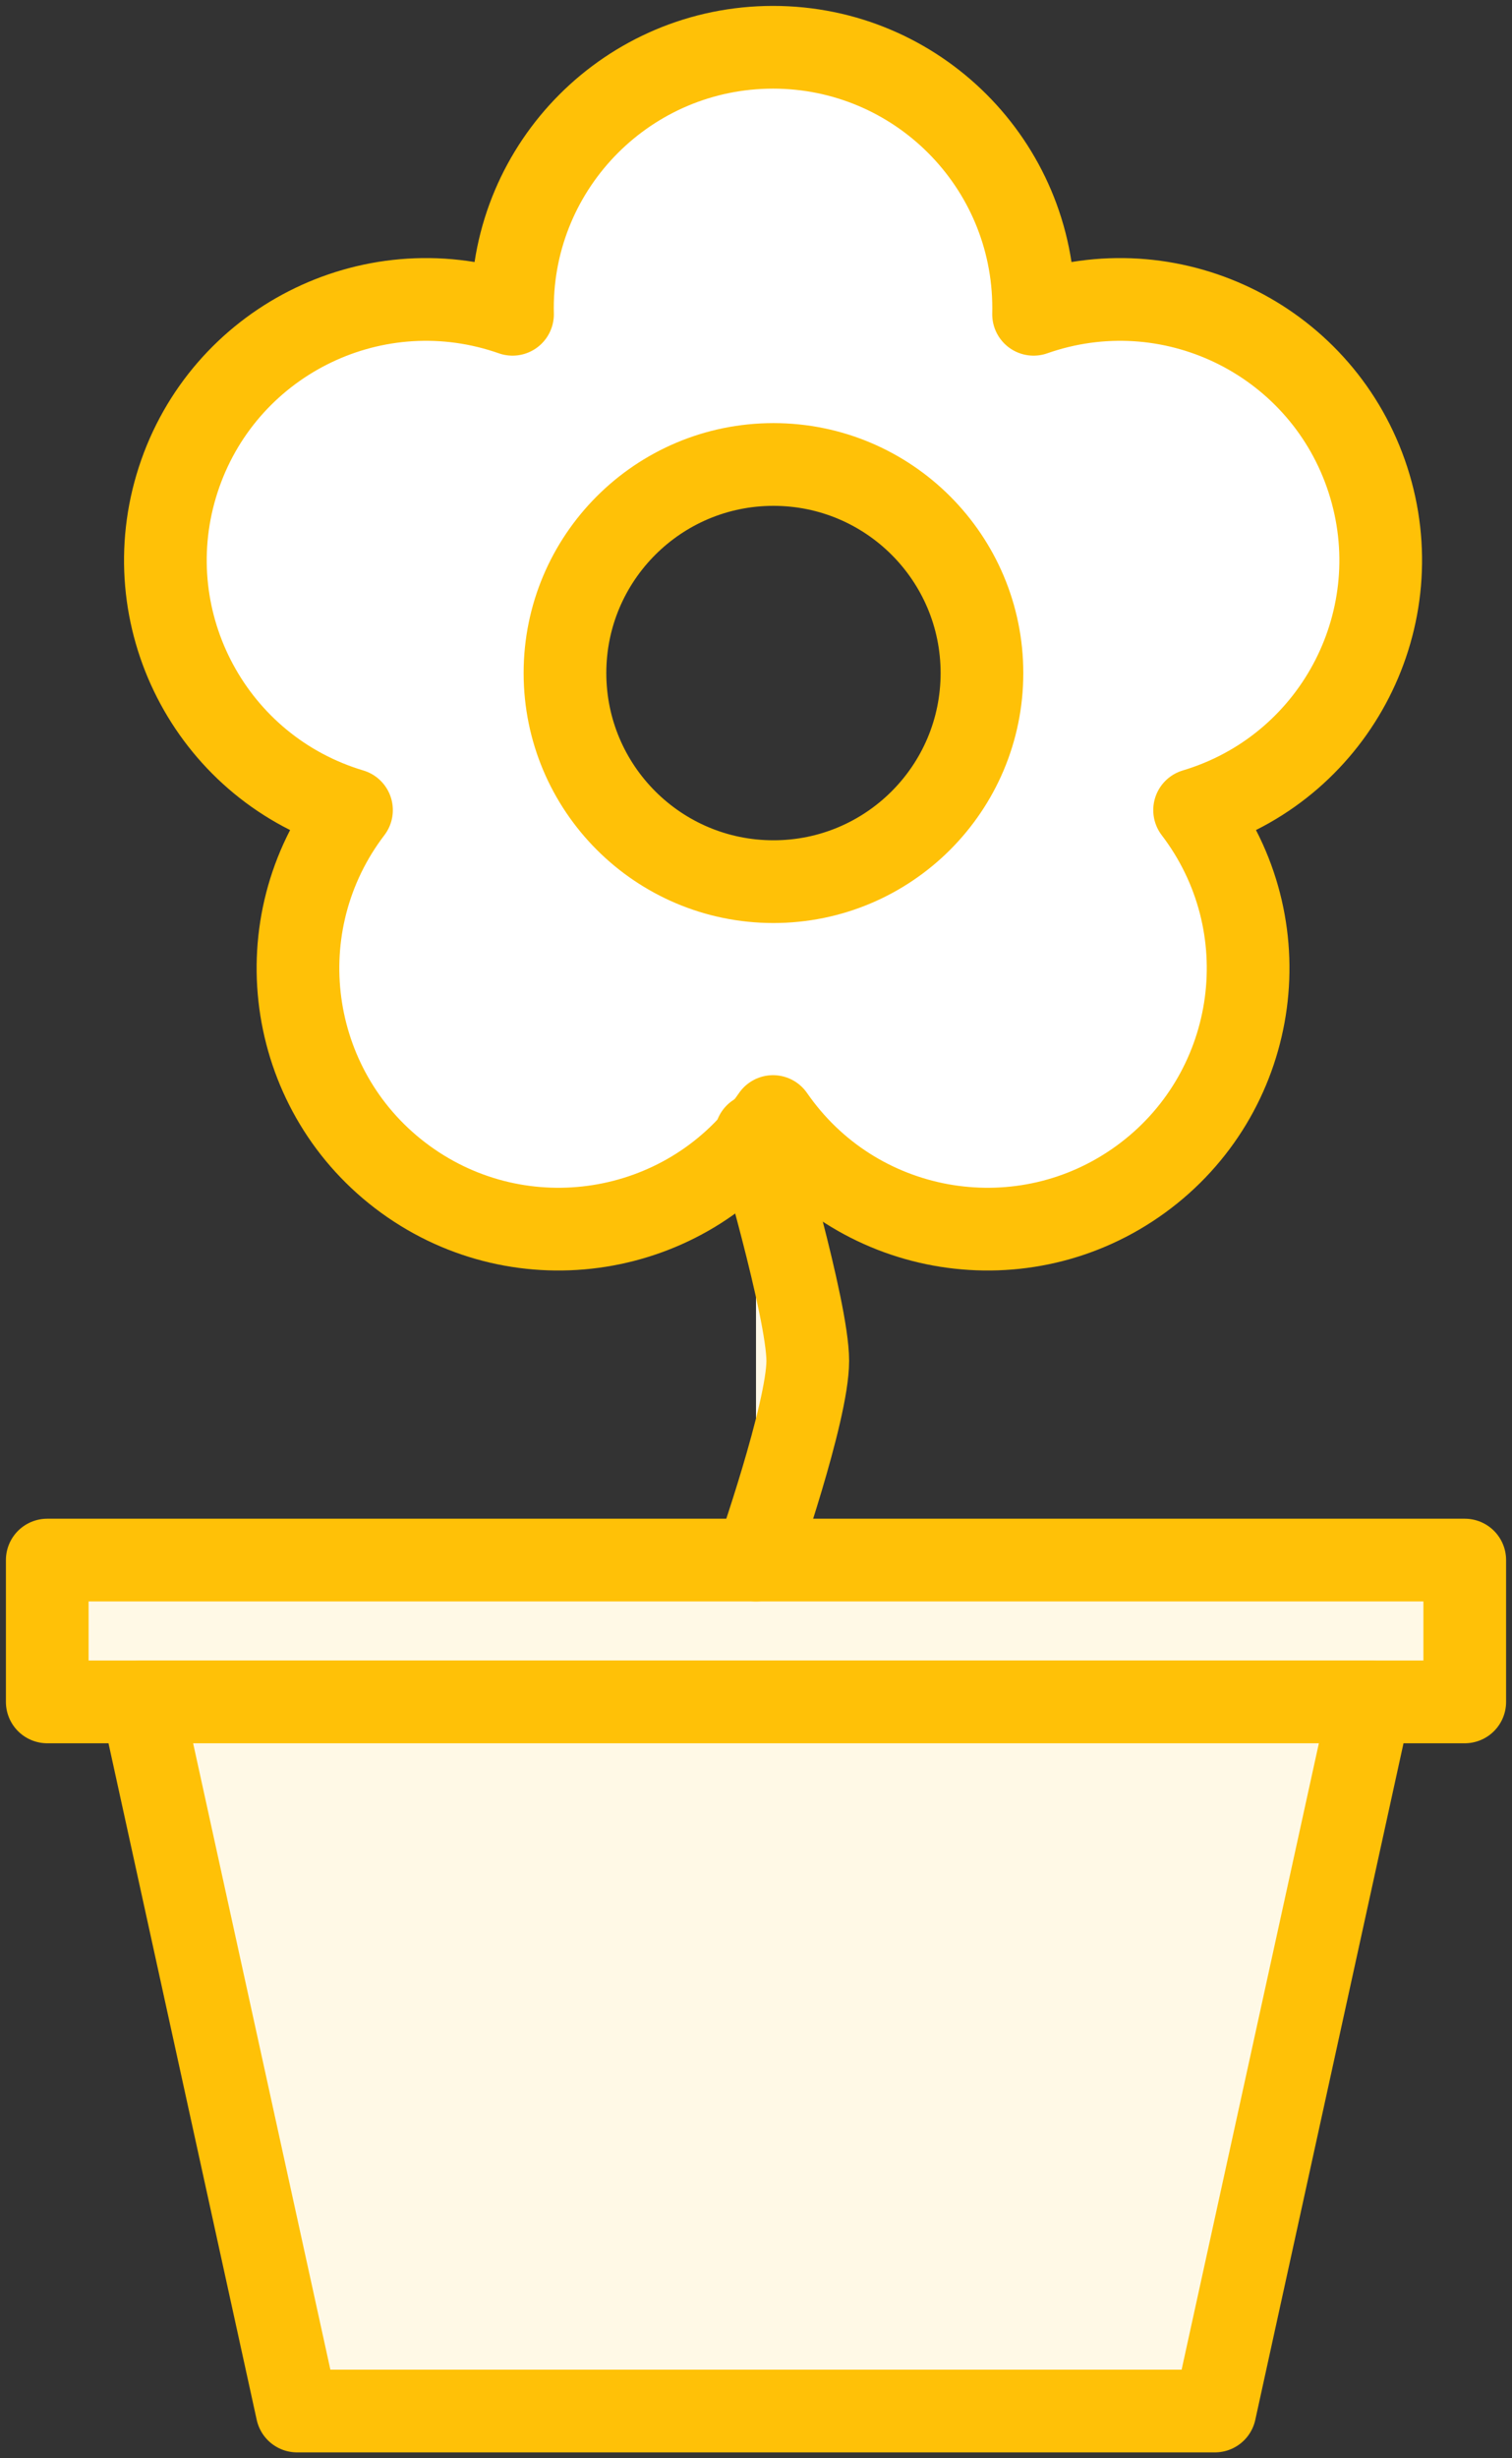 <?xml version="1.0" encoding="UTF-8"?>
<svg width="64px" height="104px" viewBox="0 0 64 104" version="1.1" xmlns="http://www.w3.org/2000/svg" xmlns:xlink="http://www.w3.org/1999/xlink">
    <rect x="0" y="0" width="64" height="104" fill="#333333" stroke="none"/>
    <!-- Generator: Sketch 46.2 (44496) - http://www.bohemiancoding.com/sketch -->
    <title>holidays-7</title>
    <desc>Created with Sketch.</desc>
    <defs></defs>
    <g id="ALL" stroke="none" stroke-width="1" fill="none" fill-rule="evenodd" stroke-linecap="round" stroke-linejoin="round">
        <g id="Primary" transform="translate(-1502, -17223)" stroke="#FFC107" stroke-width="3.5">
            <g id="Group-15" transform="translate(200, 200)">
                <g id="holidays-7" transform="translate(1304, 17025)">
                    <path d="M19.694,11.296 C19.692,11.208 19.69,11.119 19.69,11.031 C19.69,4.939 24.629,0 30.721,0 C36.814,0 41.752,4.939 41.752,11.031 C41.752,11.119 41.751,11.208 41.749,11.296 C41.832,11.267 41.916,11.238 42,11.211 C47.794,9.328 54.017,12.499 55.9,18.293 C57.783,24.087 54.612,30.311 48.818,32.193 C48.734,32.22 48.649,32.247 48.565,32.272 C48.618,32.342 48.671,32.413 48.723,32.484 C52.304,37.413 51.211,44.312 46.283,47.892 C41.354,51.473 34.456,50.381 30.875,45.452 C30.823,45.38 30.772,45.308 30.721,45.236 C30.671,45.308 30.62,45.38 30.568,45.452 C26.987,50.381 20.089,51.473 15.16,47.892 C10.232,44.312 9.139,37.413 12.72,32.484 C12.772,32.413 12.825,32.342 12.878,32.272 C12.794,32.247 12.709,32.22 12.625,32.193 C6.831,30.311 3.66,24.087 5.543,18.293 C7.425,12.499 13.649,9.328 19.443,11.211 C19.527,11.238 19.611,11.267 19.694,11.296 L19.694,11.296 L19.694,11.296 L19.694,11.296 Z M30.739,35.299 C35.613,35.299 39.564,31.348 39.564,26.474 C39.564,21.601 35.613,17.65 30.739,17.65 C25.865,17.65 21.914,21.601 21.914,26.474 C21.914,31.348 25.865,35.299 30.739,35.299 L30.739,35.299 L30.739,35.299 Z" id="Layer-1" fill="#FFFFFF"></path>
                    <rect id="Layer-2" fill="#FFF9E6" x="0" y="64" width="60" height="6"></rect>
                    <polygon id="Layer-3" fill="#FFF9E6" points="56 70 49.424 100 10.576 100 4 70"></polygon>
                    <path d="M30,46 C30,46 32.191,53.397 32.191,55.571 C32.191,57.745 30,64 30,64" id="Layer-4" fill="#FFF9E6"></path>
                </g>
            </g>
        </g>
    </g>
</svg>